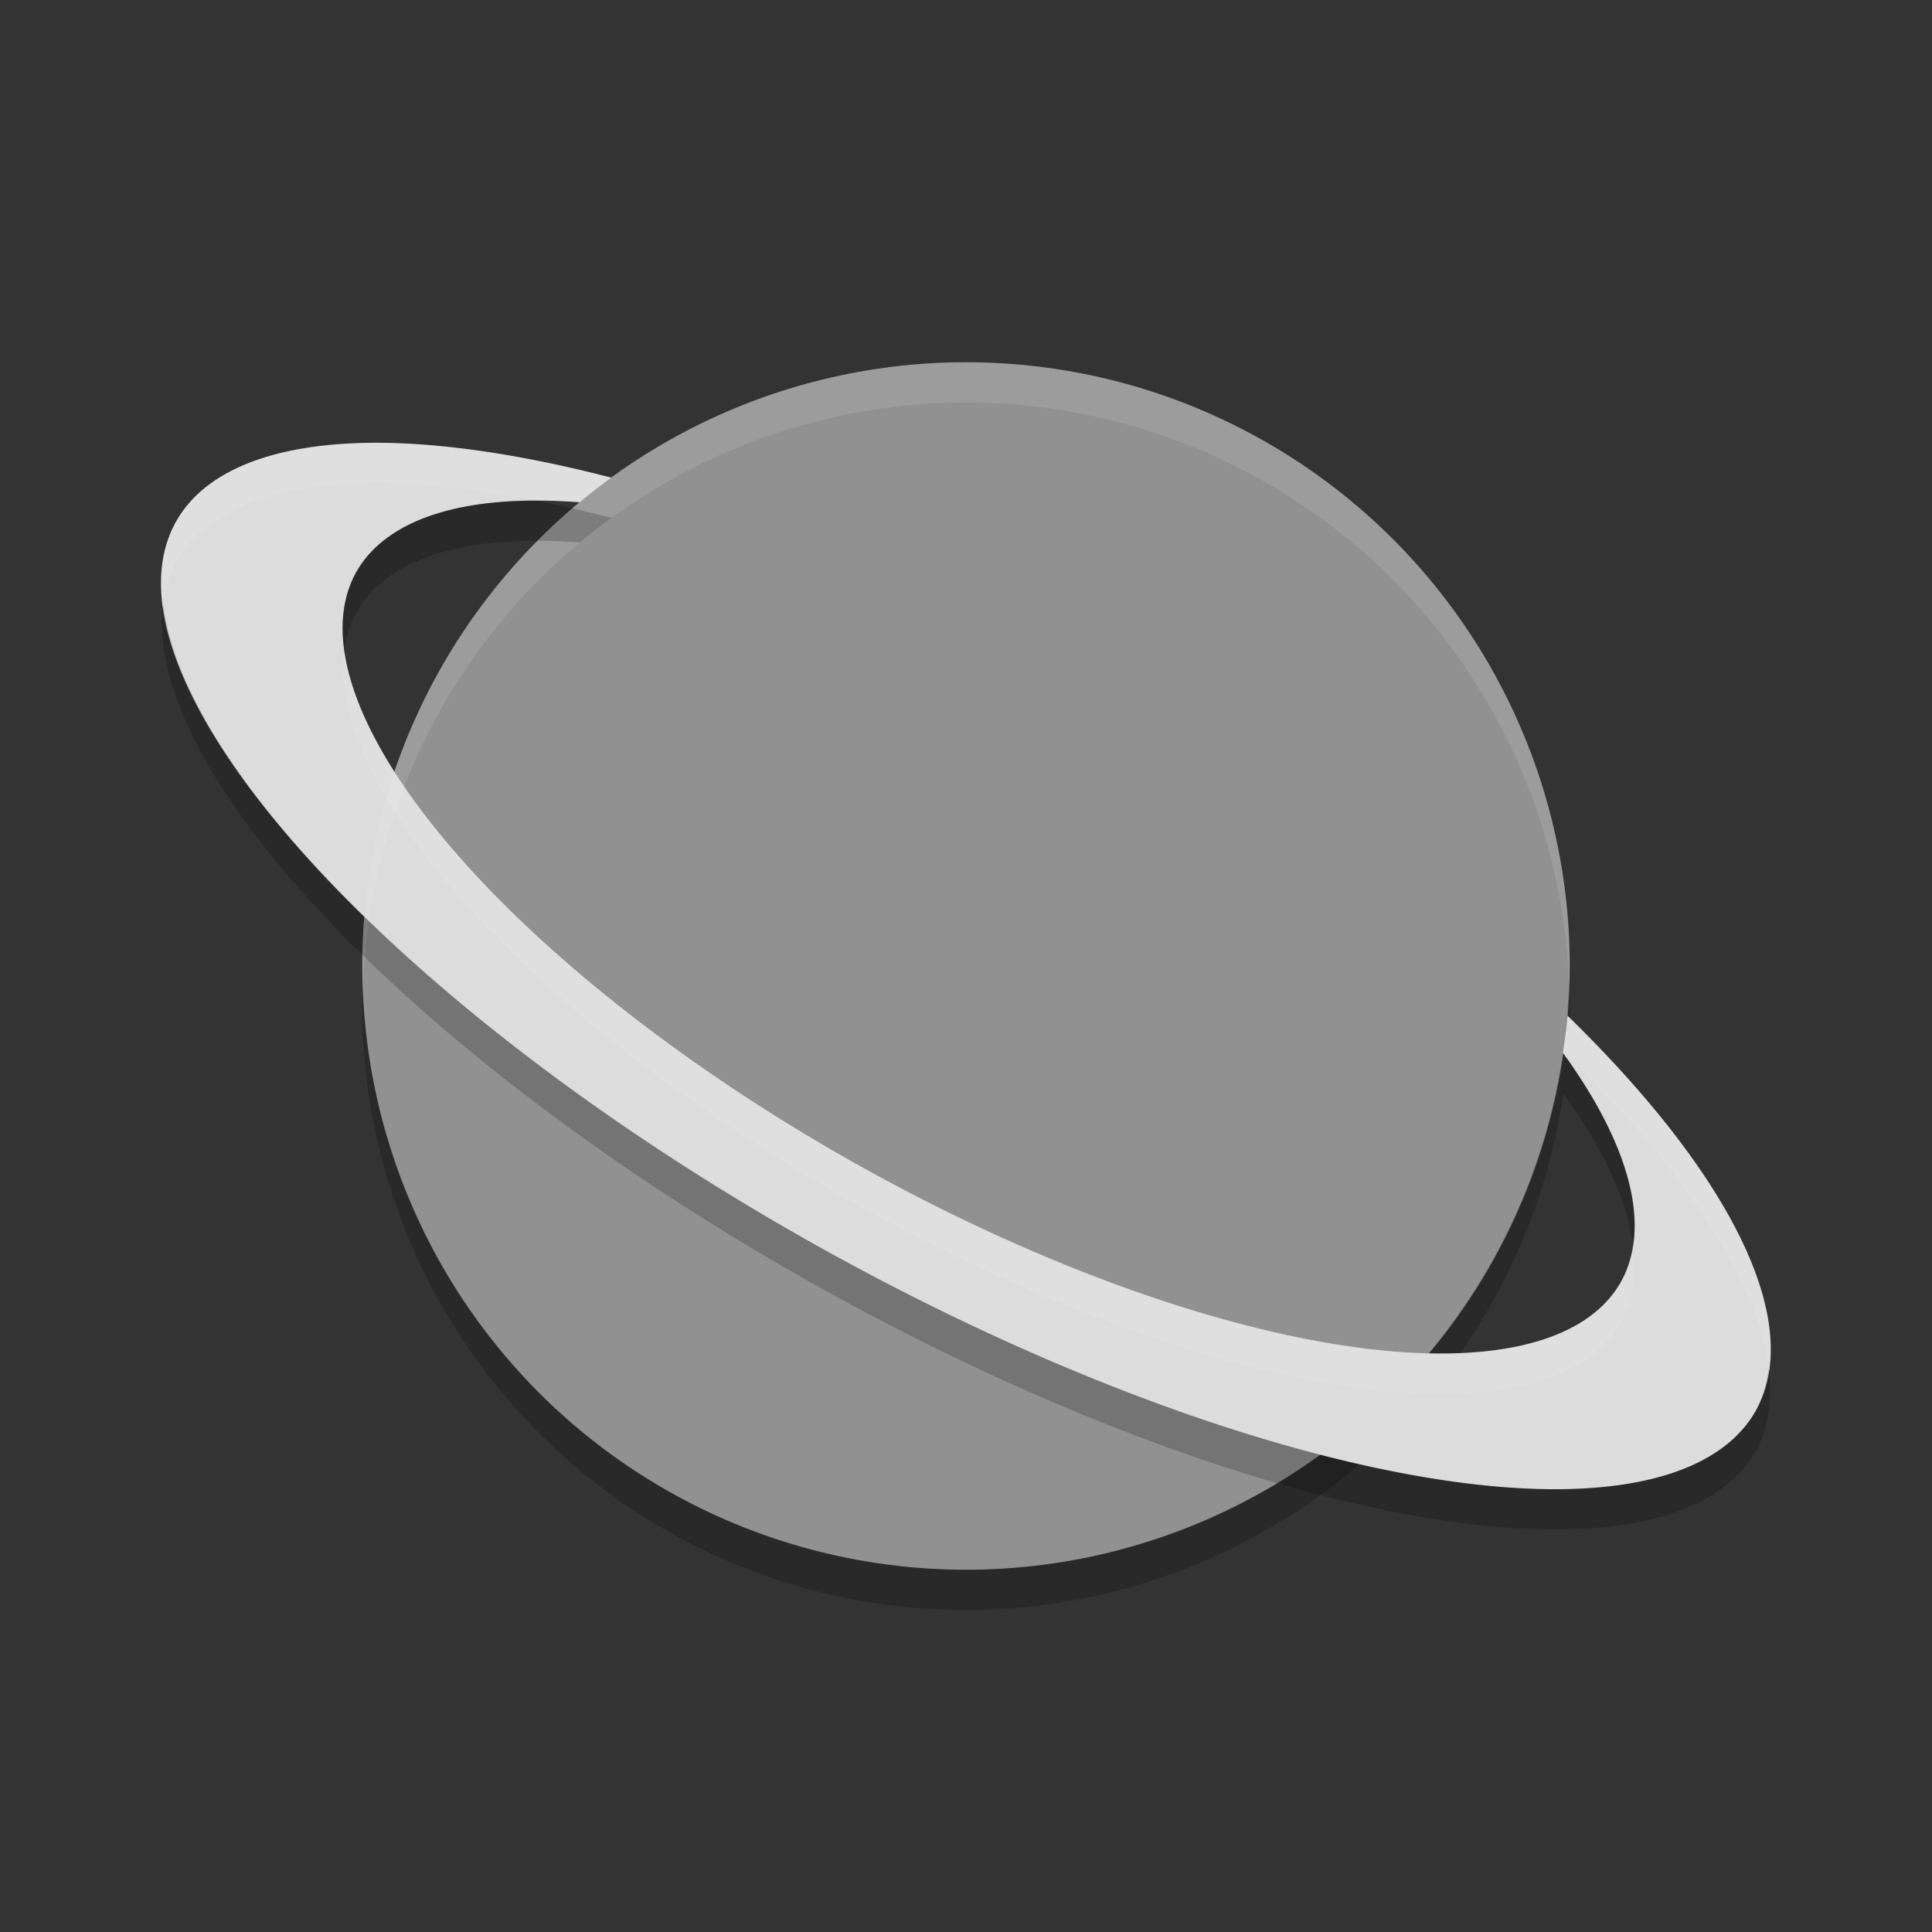 <svg xmlns="http://www.w3.org/2000/svg" width="48" height="48" version="1">
 <rect width="100%" height="100%" fill="#333333" stroke="none"/>
 <circle fill="#919191" cx="24" cy="24" r="15"/>
 <path opacity=".2" d="m38.98 24.414a15 15 0 0 1 -14.98 14.586 15 15 0 0 1 -14.98 -14.414 15 15 0 0 0 -0.02 0.414 15 15 0 0 0 15 15 15 15 0 0 0 15 -15 15 15 0 0 0 -0.02 -0.586z"/>
 <path fill="#dcdcdc" d="m9.578 11.002a22.519 7.873 29.364 0 0 -5.176 1.908 22.519 7.873 29.364 0 0 15.605 17.875 22.519 7.873 29.364 0 0 23.592 4.305 22.519 7.873 29.364 0 0 -4.656 -9.857c-0.025 0.312-0.069 0.618-0.113 0.924a18.015 6.748 29.307 0 1 1.418 5.732 18.015 6.748 29.307 0 1 -19.105 -3.045 18.015 6.748 29.307 0 1 -12.262 -14.682 18.015 6.748 29.307 0 1 5.523 -1.683c0.255-0.212 0.517-0.416 0.785-0.611a22.519 7.873 29.364 0 0 -5.611 -0.866z"/>
 <path fill="#fff" opacity=".1" d="m24 9a15 15 0 0 0 -15 15 15 15 0 0 0 0.019 0.586 15 15 0 0 1 14.98 -14.586 15 15 0 0 1 14.98 14.414 15 15 0 0 0 0.02 -0.414 15 15 0 0 0 -15 -15z"/>
 <path fill="#fff" opacity=".1" d="m9.578 11.002a22.519 7.873 29.364 0 0 -5.176 1.908 22.519 7.873 29.364 0 0 -0.346 2.106 22.519 7.873 29.364 0 1 0.346 -1.105 22.519 7.873 29.364 0 1 5.176 -1.908 22.519 7.873 29.364 0 1 3.75 0.441 18.015 6.748 29.307 0 1 1.076 0.035c0.255-0.212 0.517-0.416 0.785-0.611a22.519 7.873 29.364 0 0 -5.611 -0.866zm-1.022 5.143a18.015 6.748 29.307 0 0 12.586 13.699 18.015 6.748 29.307 0 0 19.105 3.045 18.015 6.748 29.307 0 0 0.32 -2.022 18.015 6.748 29.307 0 1 -0.32 1.022 18.015 6.748 29.307 0 1 -19.105 -3.045 18.015 6.748 29.307 0 1 -12.586 -12.699zm30.387 9.088c-0.025 0.312-0.069 0.618-0.113 0.924a18.015 6.748 29.307 0 1 0.104 0.156c0.003-0.027 0.008-0.053 0.01-0.08a22.519 7.873 29.364 0 1 4.996 7.764 22.519 7.873 29.364 0 0 -4.996 -8.764z"/>
 <path opacity=".2" d="m13.338 12.443a18.015 6.748 29.307 0 0 -4.457 1.719 18.015 6.748 29.307 0 0 -0.324 1.982 18.015 6.748 29.307 0 1 0.324 -0.982 18.015 6.748 29.307 0 1 5.523 -1.684c0.255-0.212 0.517-0.416 0.785-0.611a22.519 7.873 29.364 0 0 -1.852 -0.424zm-9.281 2.572a22.519 7.873 29.364 0 0 15.951 16.77 22.519 7.873 29.364 0 0 23.592 4.305 22.519 7.873 29.364 0 0 0.34 -2.094 22.519 7.873 29.364 0 1 -0.34 1.094 22.519 7.873 29.364 0 1 -23.592 -4.305 22.519 7.873 29.364 0 1 -15.951 -15.769zm34.877 11.297c-0.026 0.284-0.063 0.564-0.104 0.844a18.015 6.748 29.307 0 1 1.738 3.711 18.015 6.748 29.307 0 0 -1.635 -4.555z"/>
</svg>

